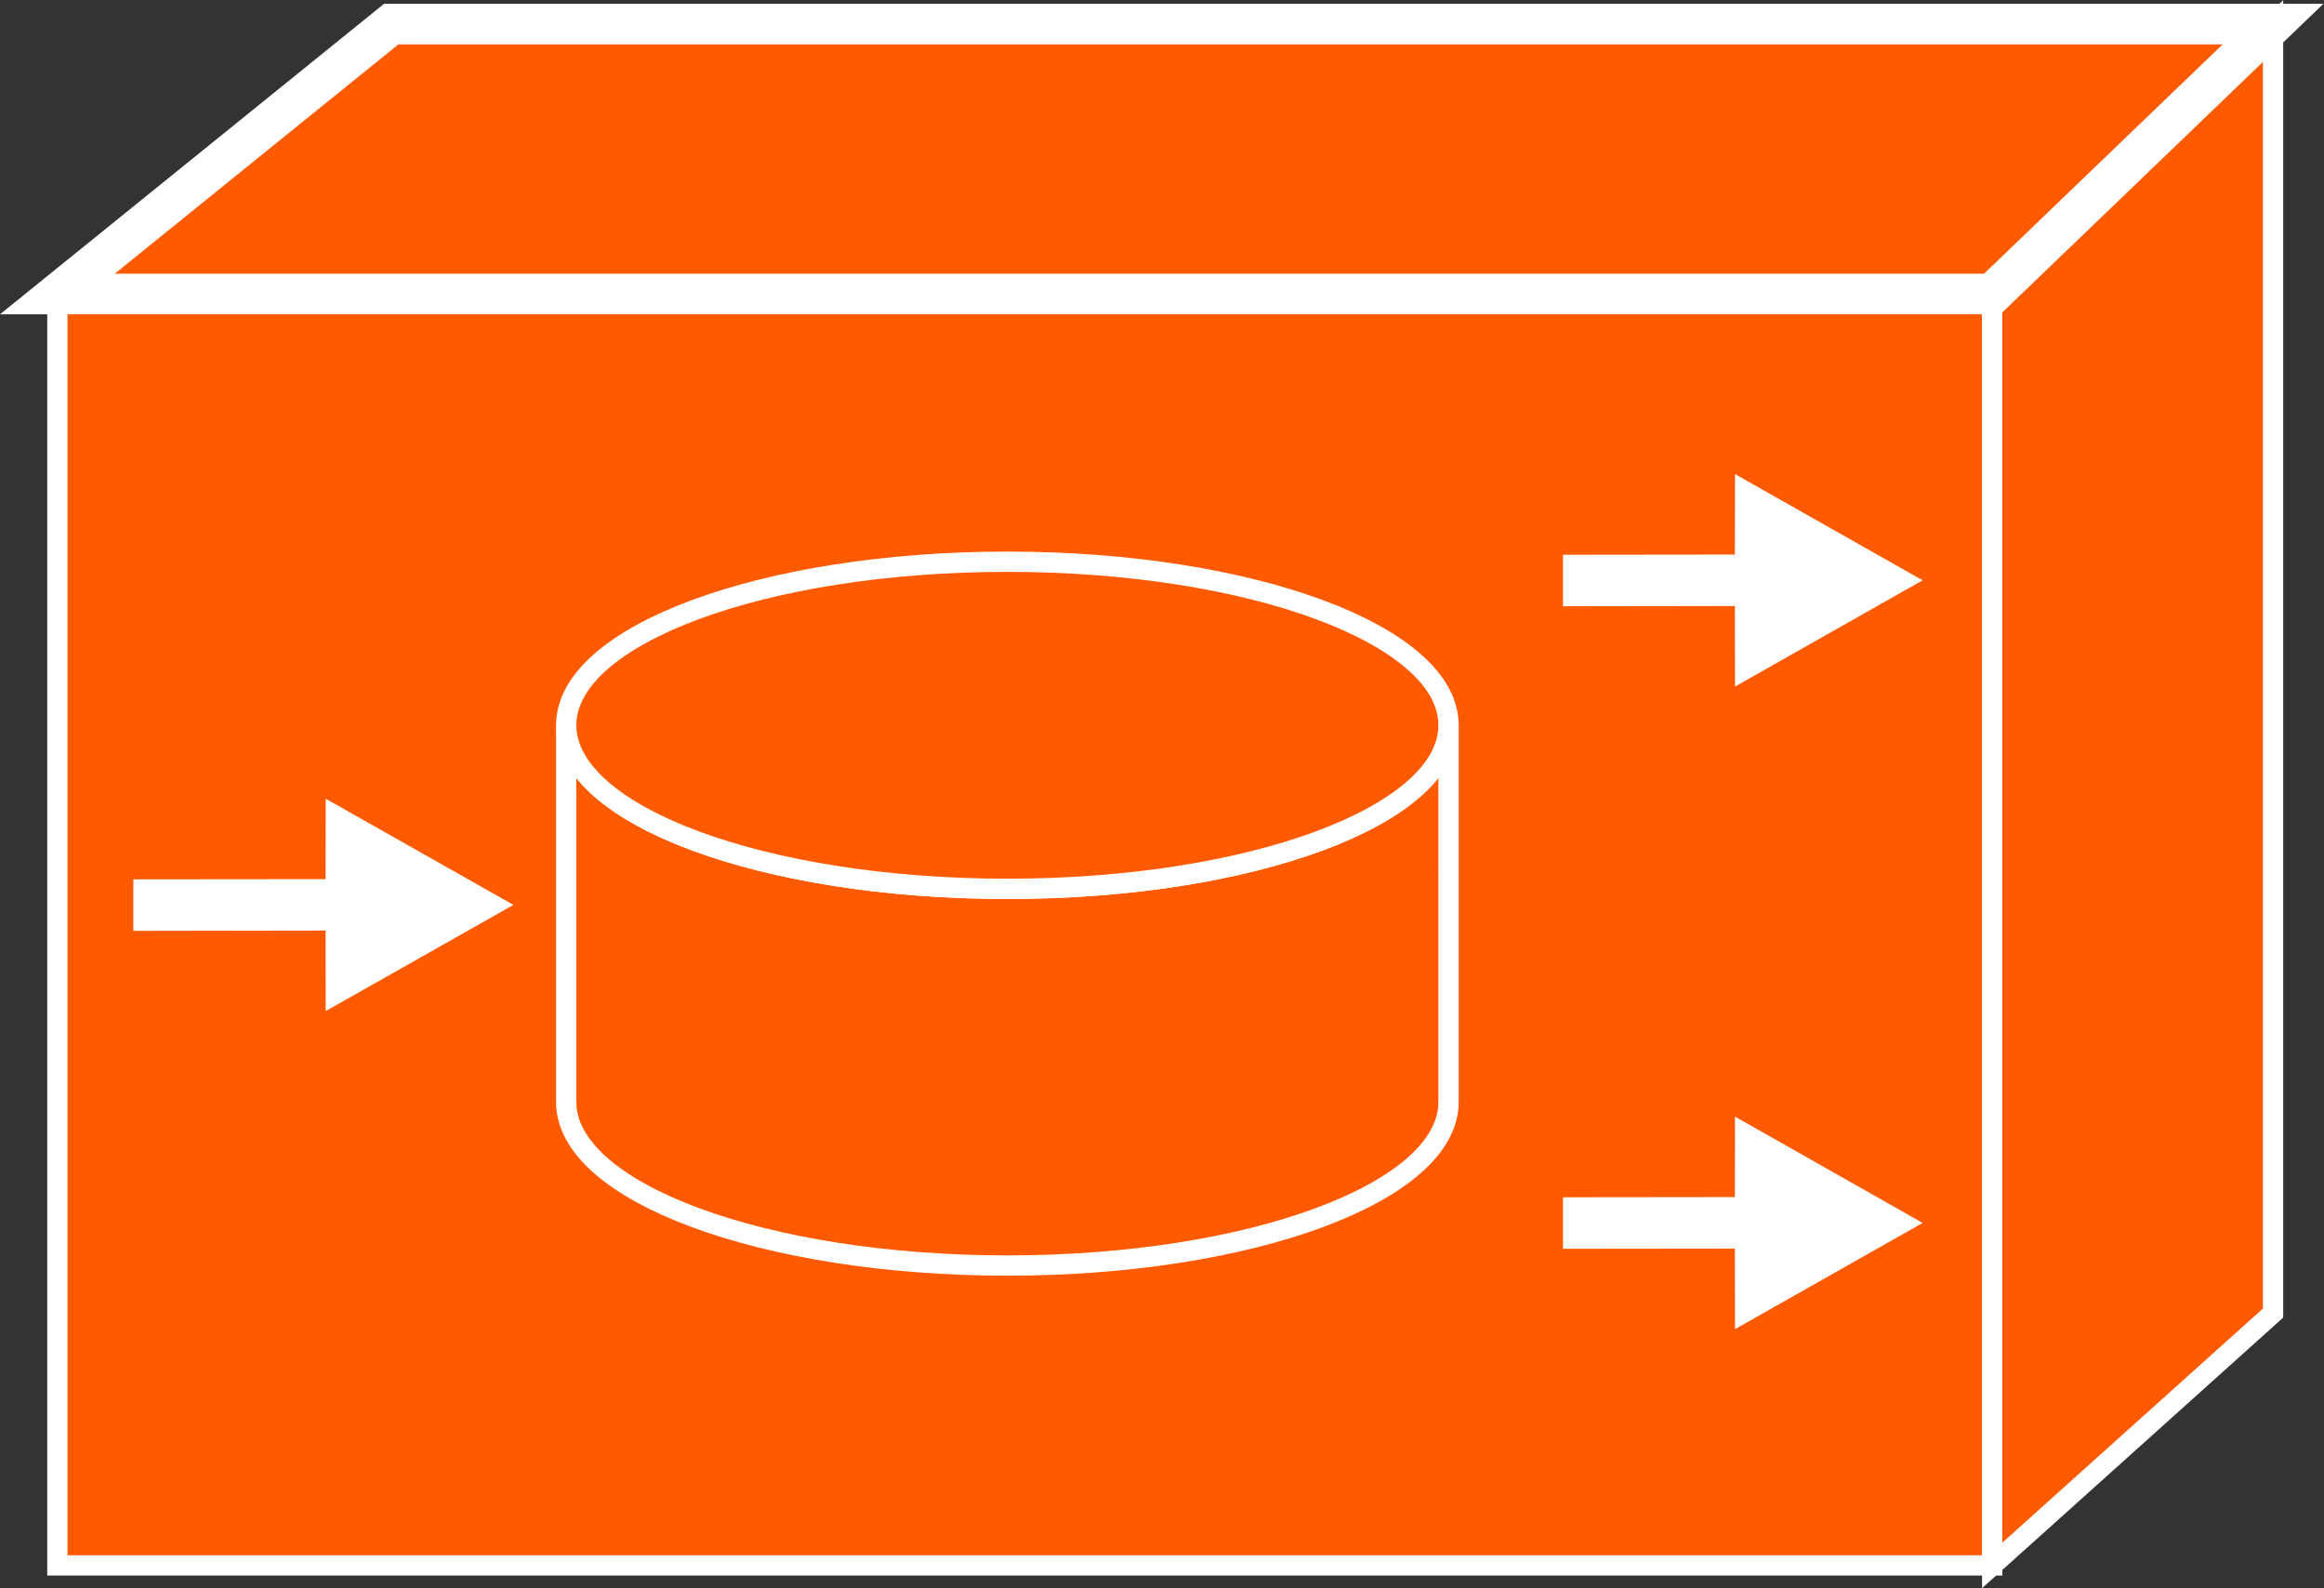<?xml version="1.0" encoding="UTF-8" standalone="no"?>
<svg
   xmlns:dc="http://purl.org/dc/elements/1.1/"
   xmlns:cc="http://creativecommons.org/ns#"
   xmlns:rdf="http://www.w3.org/1999/02/22-rdf-syntax-ns#"
   xmlns:svg="http://www.w3.org/2000/svg"
   xmlns="http://www.w3.org/2000/svg"
   viewBox="0 0 61.08 41.733"
   height="41.733"
   width="61.08"
   xml:space="preserve"
   id="svg2"
   version="1.1"><rect x="0" y="0" width="61.08" height="41.733" fill="#333333" stroke="none"/><defs
     id="defs6" /><g
     transform="matrix(1.333,0,0,-1.333,0,41.733)"
     id="g10"><g
       transform="scale(0.1)"
       id="g12"><path
         id="path14"
         style="fill:#FF5A00;fill-opacity:1;fill-rule:nonzero;stroke:none"
         d="M 11.312,4.48 H 392.797 V 255.117 H 11.312 V 4.48" /><path
         id="path16"
         style="fill:none;stroke:#FFFFFF;stroke-width:4;stroke-linecap:butt;stroke-linejoin:miter;stroke-miterlimit:4;stroke-dasharray:none;stroke-opacity:1"
         d="M 11.312,4.48 H 392.797 V 255.117 H 11.312 Z" /><path
         id="path18"
         style="fill:#FF5A00;fill-opacity:1;fill-rule:nonzero;stroke:none"
         d="M 448.168,54.219 392.797,4.48 V 255.117 l 55.371,53.215 V 54.219" /><path
         id="path20"
         style="fill:none;stroke:#FFFFFF;stroke-width:4;stroke-linecap:butt;stroke-linejoin:miter;stroke-miterlimit:4;stroke-dasharray:none;stroke-opacity:1"
         d="M 448.168,54.219 392.797,4.48 V 255.117 l 55.371,53.215 z" /><path
         id="path22"
         style="fill:#FF5A00;fill-opacity:1;fill-rule:nonzero;stroke:none"
         d="M 77.144,308.332 H 448.168 L 392.797,255.117 H 11.312 l 65.832,53.215" /><path
         id="path24"
         style="fill:none;stroke:#FFFFFF;stroke-width:8;stroke-linecap:butt;stroke-linejoin:miter;stroke-miterlimit:4;stroke-dasharray:none;stroke-opacity:1"
         d="M 77.144,308.332 H 448.168 L 392.797,255.117 H 11.312 Z" /><path
         id="path26"
         style="fill:#FFFFFF;fill-opacity:1;fill-rule:nonzero;stroke:none"
         d="m 342.055,193.609 -33.887,-0.05 v 10.156 l 33.887,0.039 0.031,15.859 36.992,-20.937 -36.992,-20.946 -0.031,15.879" /><path
         id="path28"
         style="fill:#FFFFFF;fill-opacity:1;fill-rule:nonzero;stroke:none"
         d="m 342.055,66.934 -33.887,-0.039 v 10.156 l 33.887,0.039 0.031,15.859 36.992,-20.957 -36.992,-20.938 -0.031,15.879" /><path
         id="path30"
         style="fill:#FFFFFF;fill-opacity:1;fill-rule:nonzero;stroke:none"
         d="M 64.195,129.629 26.285,129.57 v 10.157 l 37.91,0.039 0.019,15.859 37.012,-20.937 -37.012,-20.938 -0.019,15.879" /><path
         id="path32"
         style="fill:#FF5A00;fill-opacity:1;fill-rule:nonzero;stroke:none"
         d="m 285.602,170.117 c 0,-17.832 -38.938,-32.265 -86.973,-32.265 -48.039,0 -86.992,14.433 -86.992,32.265 V 95.82 c 0,-17.793 38.953,-32.227 86.992,-32.227 48.035,0 86.973,14.434 86.973,32.227 v 74.297" /><path
         id="path34"
         style="fill:none;stroke:#FFFFFF;stroke-width:4;stroke-linecap:butt;stroke-linejoin:miter;stroke-miterlimit:4;stroke-dasharray:none;stroke-opacity:1"
         d="m 285.602,170.117 c 0,-17.832 -38.938,-32.265 -86.973,-32.265 -48.039,0 -86.992,14.433 -86.992,32.265 V 95.82 c 0,-17.793 38.953,-32.227 86.992,-32.227 48.035,0 86.973,14.434 86.973,32.227 z" /><path
         id="path36"
         style="fill:#FF5A00;fill-opacity:1;fill-rule:nonzero;stroke:none"
         d="m 198.629,137.852 c 48.035,0 86.973,14.433 86.973,32.265 0,17.789 -38.938,32.223 -86.973,32.223 -48.039,0 -86.992,-14.434 -86.992,-32.223 0,-17.832 38.953,-32.265 86.992,-32.265" /><path
         id="path38"
         style="fill:none;stroke:#FFFFFF;stroke-width:4;stroke-linecap:butt;stroke-linejoin:miter;stroke-miterlimit:4;stroke-dasharray:none;stroke-opacity:1"
         d="m 198.629,137.852 c 48.035,0 86.973,14.433 86.973,32.265 0,17.789 -38.938,32.223 -86.973,32.223 -48.039,0 -86.992,-14.434 -86.992,-32.223 0,-17.832 38.953,-32.265 86.992,-32.265 z" /></g></g></svg>